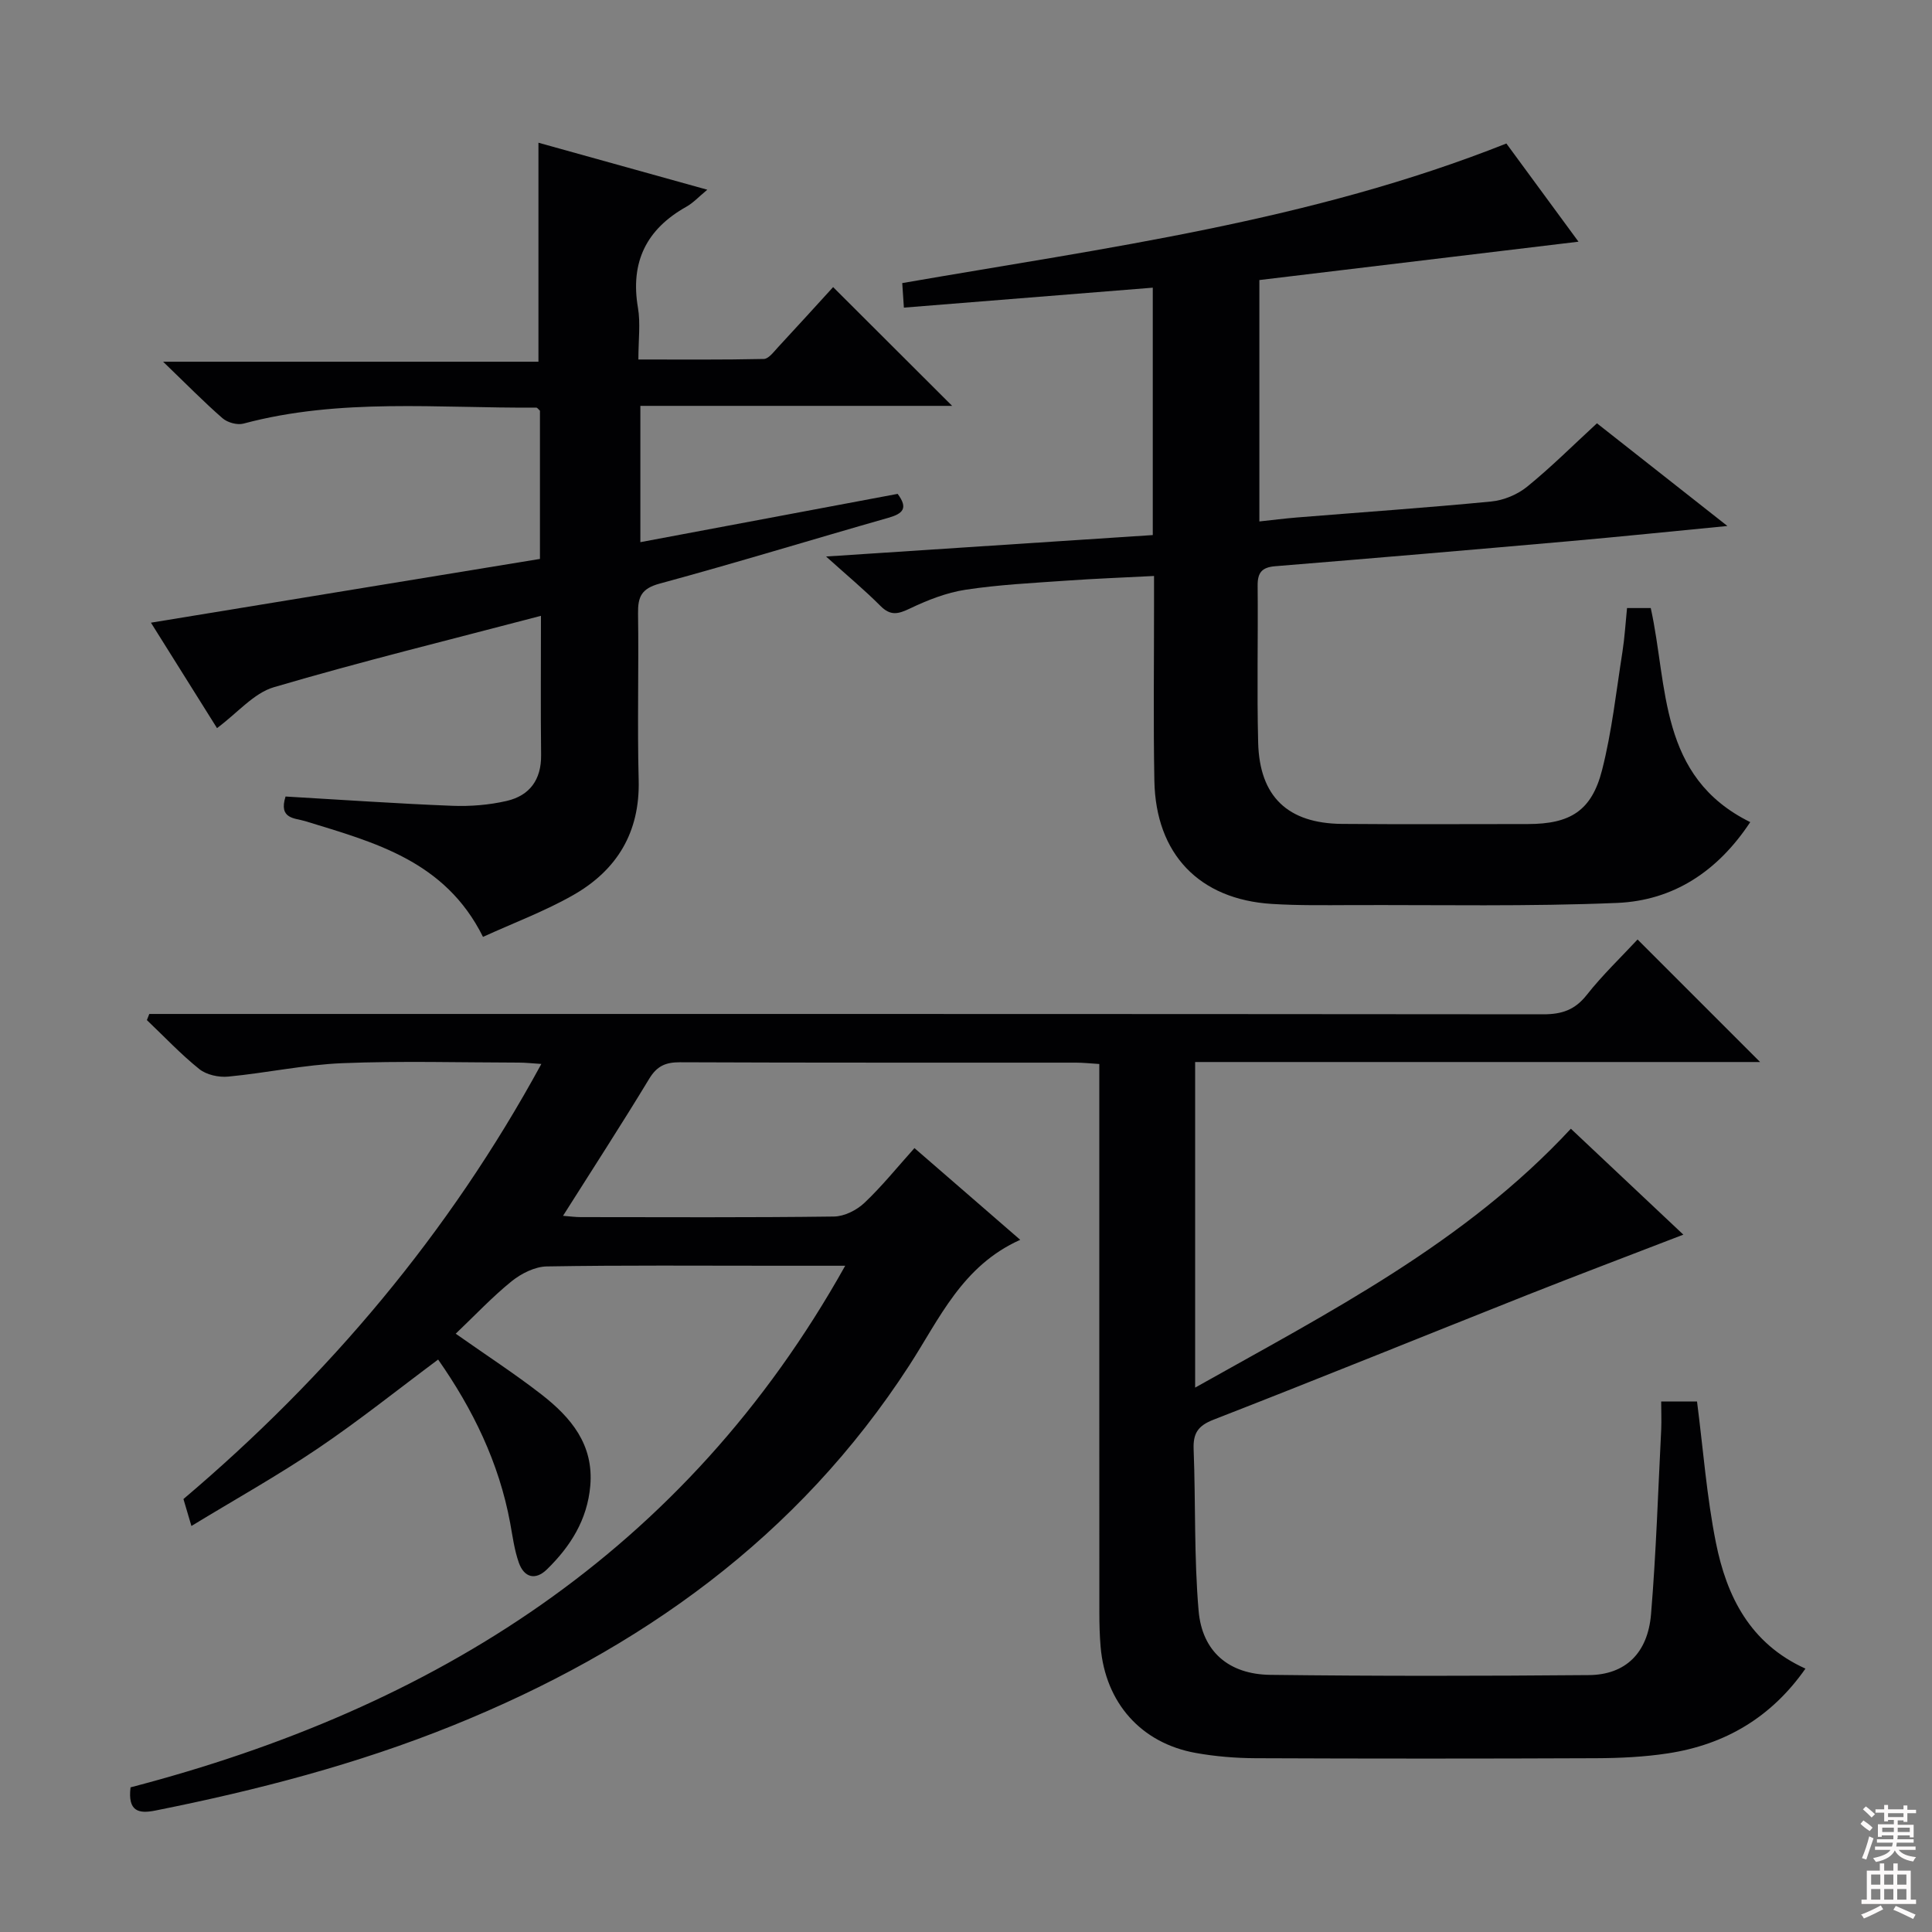 <svg enable-background="new 0 0 400 400" viewBox="0 0 400 400" xmlns="http://www.w3.org/2000/svg"><rect x="0" y="0" width="400" height="400" fill="#808080" stroke="none"/><g fill="#010103"><path d="m343.93 290.16h7.42c1.28 9.92 2 19.7 3.91 29.23 2.22 11.08 7.03 20.86 18.54 26.08-7.06 10.09-16.63 15.73-28.45 17.54-4.9.75-9.92.99-14.89 1.01-23.5.1-46.99.1-70.49 0-4.14-.02-8.33-.36-12.4-1.09-11.33-2.03-18.71-10.39-19.7-21.98-.2-2.32-.26-4.66-.26-6.99-.02-35.83-.01-71.66-.01-107.49 0-1.97 0-3.93 0-6.18-1.93-.12-3.38-.28-4.82-.28-27.33-.02-54.66.04-81.99-.08-3-.01-4.78.78-6.38 3.42-5.67 9.37-11.64 18.56-17.84 28.37 1.5.12 2.55.27 3.61.27 17.5.01 35 .11 52.49-.12 2.14-.03 4.69-1.31 6.29-2.82 3.61-3.41 6.75-7.32 10.37-11.35 7.17 6.22 14.14 12.27 21.9 18.99-12.04 5.39-16.71 16.34-22.99 26.03-23.02 35.52-55.69 58.85-94.44 74.51-19.94 8.06-40.63 13.43-61.66 17.63-3.4.68-5.73.21-5.11-4.81 62.84-16.38 114.75-48.58 147.96-107.99-5.4 0-9.84 0-14.28 0-15.83 0-31.67-.13-47.49.14-2.47.04-5.29 1.46-7.28 3.06-4 3.23-7.55 7.02-11.59 10.87 6.3 4.44 12.22 8.28 17.77 12.59 6.07 4.73 10.84 10.34 10.09 18.91-.62 7.05-4.11 12.55-8.98 17.3-2.41 2.35-4.73 1.65-5.81-1.39-.93-2.63-1.29-5.47-1.8-8.24-2.31-12.5-7.75-23.59-14.91-33.82-8.35 6.22-16.38 12.65-24.87 18.39-8.38 5.66-17.23 10.6-26.21 16.07-.66-2.25-1.12-3.8-1.65-5.58 29.97-25.39 54.95-54.92 74.1-90.08-1.9-.12-3.29-.28-4.69-.28-12.17-.02-24.34-.37-36.49.12-7.91.32-15.75 2.03-23.66 2.78-1.96.19-4.49-.37-5.98-1.56-3.85-3.09-7.26-6.73-10.85-10.14.17-.42.33-.84.5-1.27h5.69c94.32 0 188.64-.02 282.96.07 3.81 0 6.51-.91 8.95-4 3.27-4.15 7.14-7.84 10.53-11.49 8.42 8.42 16.64 16.64 25.37 25.37-39.12 0-77.92 0-116.97 0v67.41c27.8-15.63 55.77-29.88 77.79-53.6 7.69 7.24 15.38 14.48 23.29 21.93-11.19 4.32-21.84 8.34-32.42 12.53-21.62 8.58-43.17 17.34-64.85 25.78-3.27 1.27-4.25 2.85-4.12 6.16.43 11.13.07 22.32 1.03 33.41.73 8.45 6.26 13.15 14.83 13.26 21.99.27 43.99.24 65.99.05 7.53-.07 12.18-4.53 12.85-12.62 1.06-12.75 1.46-25.55 2.11-38.33.07-1.8-.01-3.6-.01-5.7z"/><path d="m336.86 125.89h4.91c3.59 16.2 1.57 34.93 20.6 44.32-6.77 10.24-15.95 16.24-27.56 16.73-18.3.77-36.64.39-54.97.45-5.5.02-11.01.1-16.49-.24-15.05-.93-24.07-10.31-24.35-25.5-.23-12.16-.06-24.33-.07-36.49 0-1.8 0-3.59 0-5.91-6.39.33-12.3.55-18.2.97-6.96.49-13.95.83-20.83 1.88-3.95.6-7.87 2.15-11.5 3.88-2.43 1.16-4.01 1.58-6.1-.52-3.35-3.36-7.02-6.41-11.27-10.24 23.17-1.52 45.28-2.97 67.64-4.44 0-17.13 0-33.88 0-51.22-17.15 1.37-34.13 2.73-51.53 4.13-.12-1.78-.23-3.38-.34-5.08 42.17-7.32 84.55-12.8 125.08-28.9 4.89 6.65 9.95 13.54 14.93 20.33-22.15 2.66-43.98 5.29-66.07 7.94v49.98c2.68-.29 5.21-.61 7.75-.82 13.42-1.09 26.86-2.01 40.26-3.31 2.57-.25 5.42-1.43 7.42-3.06 4.9-3.97 9.39-8.46 14.46-13.13 8.73 6.88 17.4 13.7 27.01 21.26-11.57 1.12-22.03 2.2-32.51 3.13-20.37 1.8-40.74 3.54-61.12 5.2-2.78.23-3.66 1.35-3.63 4.06.11 10.83-.17 21.67.11 32.49.29 11.16 6.14 16.7 17.35 16.8 12.83.11 25.66.03 38.49.03 8.76-.01 13.2-2.72 15.36-11.17 2.04-8 2.93-16.31 4.22-24.49.46-2.94.63-5.9.95-9.06z"/><path d="m59.12 164.91c11.6.67 23.02 1.47 34.45 1.92 3.77.15 7.68-.16 11.35-1.01 4.73-1.1 7.17-4.39 7.11-9.49-.11-9.31-.03-18.62-.03-28.83-18.86 4.96-37.2 9.45-55.3 14.78-4.17 1.23-7.5 5.3-11.77 8.47-4.55-7.26-9.15-14.61-13.68-21.83 27.01-4.43 53.74-8.81 80.54-13.2 0-10.8 0-20.76 0-30.69-.28-.24-.53-.64-.78-.64-20.24.16-40.61-2.04-60.59 3.31-1.29.35-3.32-.21-4.35-1.11-3.87-3.37-7.47-7.05-12.3-11.7h77.71c0-15.36 0-30.05 0-45.34 11.46 3.19 22.87 6.36 34.96 9.73-1.78 1.47-2.91 2.72-4.3 3.5-8.3 4.64-11.68 11.45-10.06 20.93.55 3.23.09 6.63.09 10.72 8.82 0 17.39.08 25.96-.11 1.02-.02 2.09-1.51 2.98-2.46 3.96-4.26 7.86-8.57 11.38-12.42 8.32 8.3 16.47 16.43 24.64 24.59-21.07 0-42.6 0-64.55 0v28.22c17.94-3.37 35.65-6.69 53.27-10 2.24 3.01 1.05 4.1-1.91 4.95-15.8 4.5-31.51 9.33-47.37 13.63-3.79 1.03-4.52 2.75-4.47 6.2.17 11.49-.17 23 .13 34.49.28 10.82-4.51 18.64-13.54 23.79-5.86 3.34-12.26 5.73-18.69 8.66-7.85-15.78-22.52-19.57-36.84-23.97-2.12-.65-5.52-.4-4.04-5.09z"/></g><path d="m385.2 377.6.6-.7c.6.4 1.3.9 1.9 1.5l-.6.7c-.8-.5-1.4-1-1.9-1.5zm.3 7.1c.6-1.4 1.1-2.9 1.5-4.5.3.1.6.3.9.4-.5 1.4-1 2.9-1.5 4.4zm.2-10.1.6-.6c.7.5 1.3 1.1 1.9 1.6l-.7.7c-.6-.6-1.2-1.2-1.8-1.7zm8.4-.8h.8v.9h1.8v.7h-1.8v1.8h-.8v-.3h-1.2v.9h3.3v2.6h-.8v-.4h-2.5c0 .3 0 .6-.1.8h3.4v.7h-3.5c0 .3-.1.6-.1.8h4v.7h-3.5c.7.9 1.9 1.3 3.6 1.5-.2.2-.4.5-.6.9-1.9-.3-3.2-1.1-3.8-2.3-.5 1.1-1.8 2-3.9 2.4-.2-.3-.4-.5-.6-.8 1.9-.4 3.1-.9 3.6-1.7h-3.2v-.7h3.5c.1-.2.1-.5.2-.8h-3.3v-.7h3.4c0-.2 0-.5 0-.8h-2.4v.3h-.8v-2.6h3.3v-.9h-1.2v.3h-.8v-1.8h-1.8v-.7h1.8v-.9h.8v.9h3.2zm-4.4 5.5h2.4c0-.3 0-.6 0-.9h-2.4zm1.2-3.1h3.2v-.8h-3.2zm4.4 2.2h-2.4v.9h2.5v-.9z" fill="#fcfafa"/><path d="m389.2 385.8h.9v1.5h1.9v-1.5h.9v1.5h2.7v6h1.1v.9h-11.3v-.9h1.1v-6h2.7zm.2 8.7.5.8c-1.2.6-2.5 1.3-4 1.9-.2-.3-.3-.6-.6-.8 1.6-.6 3-1.3 4.1-1.9zm-2-4.3h1.9v-2.1h-1.9zm0 3.1h1.9v-2.2h-1.9zm2.7-3.1h1.9v-2.1h-1.9zm0 3.1h1.9v-2.2h-1.9zm2.4 1.3c1.4.6 2.7 1.2 4.1 1.8l-.5.9c-1.5-.7-2.8-1.4-4.1-1.9zm2.2-6.5h-1.9v2.1h1.9zm-1.9 5.2h1.9v-2.2h-1.9z" fill="#fcfafa"/></svg>